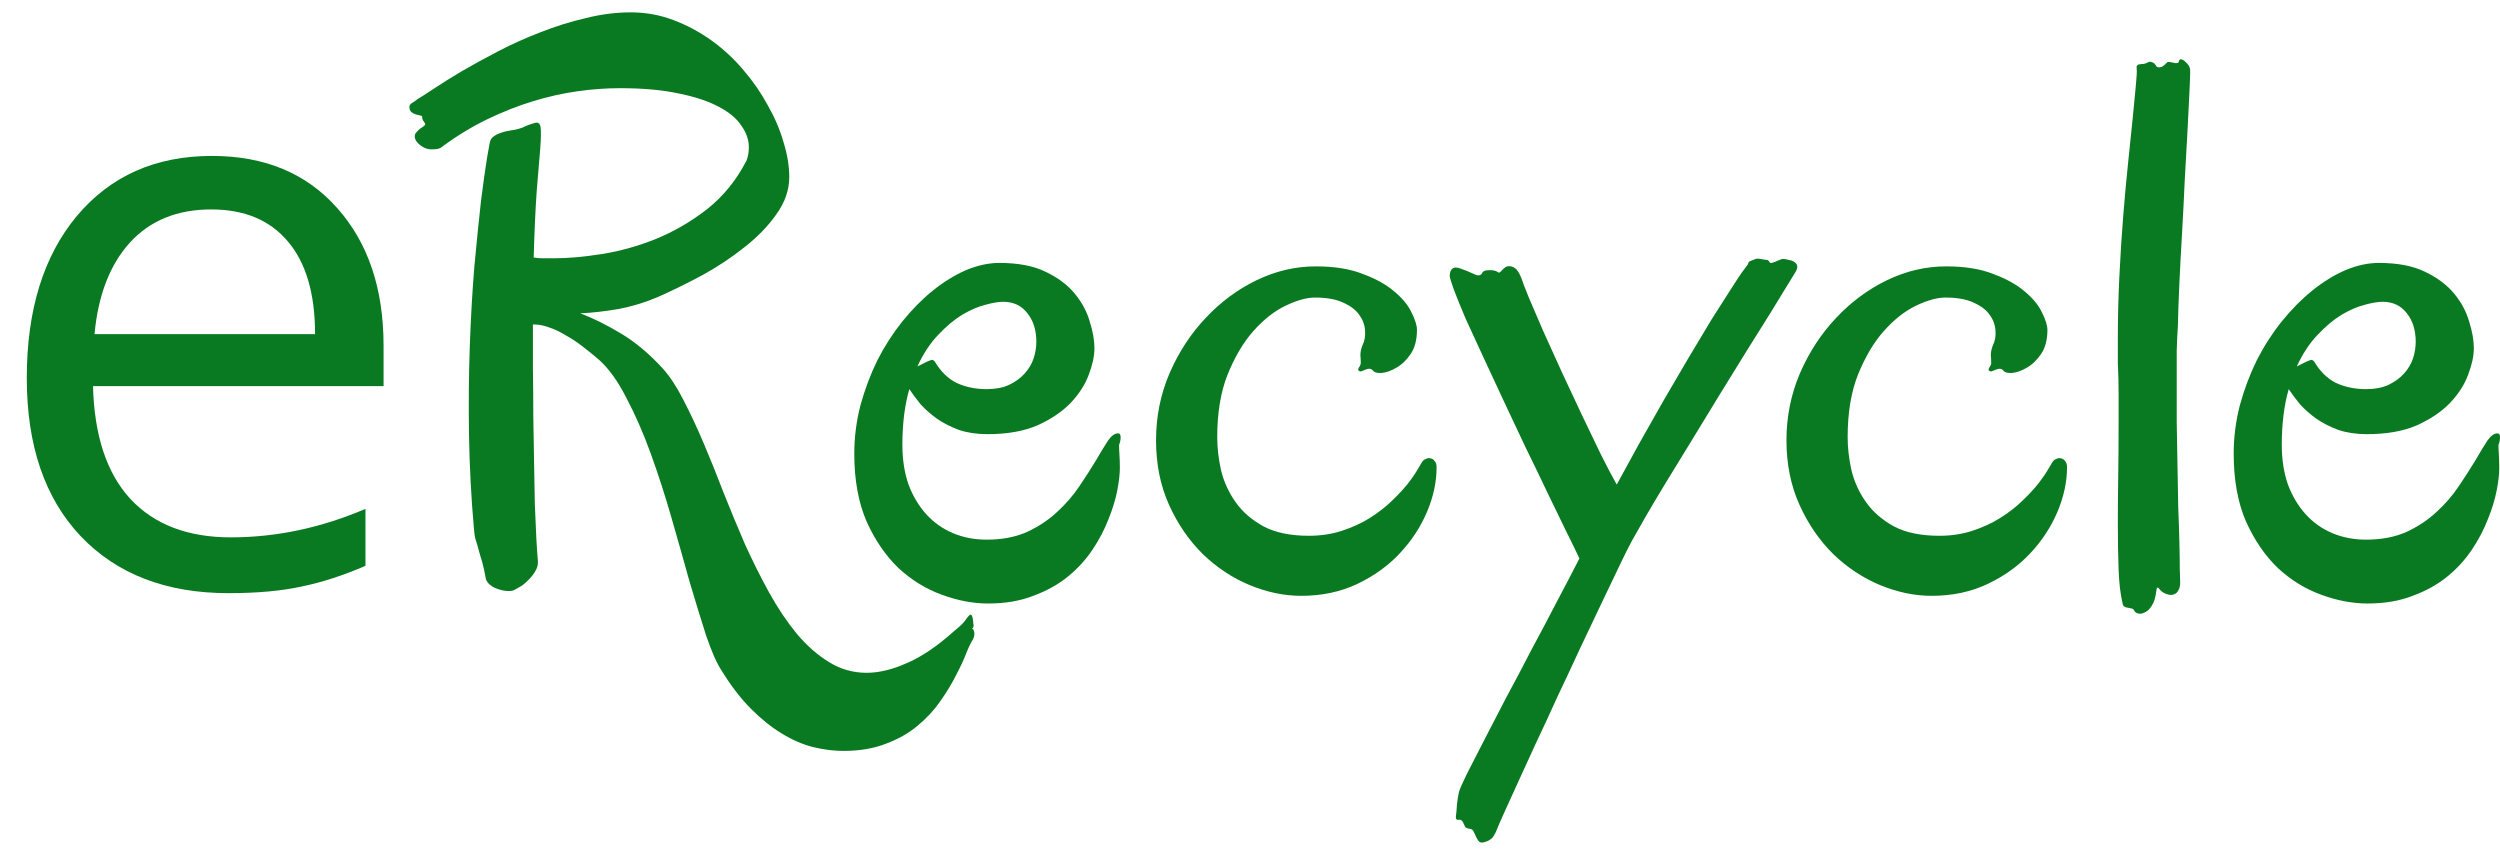 <svg width="84" height="29" viewBox="0 0 84 29" fill="none" xmlns="http://www.w3.org/2000/svg">
<path d="M18.074 18.856C18.083 18.977 18.048 19.097 17.971 19.218C17.902 19.33 17.816 19.433 17.712 19.528C17.617 19.623 17.518 19.696 17.415 19.748C17.32 19.808 17.247 19.843 17.195 19.852C17.074 19.869 16.94 19.856 16.794 19.813C16.647 19.77 16.535 19.714 16.458 19.645C16.397 19.593 16.354 19.533 16.328 19.464C16.311 19.386 16.29 19.278 16.264 19.14C16.221 18.942 16.177 18.782 16.134 18.662C16.1 18.532 16.07 18.425 16.044 18.338C16.018 18.244 15.992 18.157 15.966 18.08C15.949 18.002 15.936 17.907 15.927 17.795C15.833 16.744 15.777 15.696 15.759 14.653C15.742 13.601 15.751 12.592 15.785 11.627C15.82 10.661 15.871 9.765 15.94 8.937C16.018 8.101 16.091 7.377 16.16 6.765C16.238 6.144 16.307 5.652 16.367 5.29C16.427 4.928 16.466 4.734 16.483 4.708C16.509 4.639 16.583 4.575 16.703 4.514C16.833 4.454 16.979 4.411 17.143 4.385C17.264 4.368 17.354 4.351 17.415 4.333C17.475 4.316 17.527 4.299 17.57 4.282C17.613 4.256 17.66 4.234 17.712 4.217C17.772 4.191 17.863 4.161 17.984 4.126C18.087 4.101 18.147 4.152 18.165 4.282C18.182 4.411 18.178 4.648 18.152 4.993C18.126 5.338 18.087 5.808 18.035 6.402C17.992 6.997 17.958 7.747 17.932 8.653C18.027 8.67 18.13 8.678 18.242 8.678C18.363 8.678 18.492 8.678 18.63 8.678C19.087 8.678 19.617 8.631 20.221 8.536C20.824 8.441 21.428 8.273 22.031 8.032C22.643 7.782 23.221 7.446 23.764 7.023C24.307 6.592 24.747 6.049 25.083 5.394C25.135 5.264 25.161 5.114 25.161 4.941C25.161 4.7 25.079 4.463 24.915 4.23C24.76 3.989 24.51 3.777 24.165 3.596C23.82 3.407 23.372 3.256 22.82 3.144C22.268 3.023 21.605 2.963 20.829 2.963C20.372 2.963 19.898 2.997 19.406 3.066C18.915 3.135 18.415 3.247 17.906 3.402C17.397 3.557 16.884 3.76 16.367 4.01C15.85 4.26 15.341 4.57 14.841 4.941C14.815 4.967 14.768 4.989 14.699 5.006C14.63 5.014 14.561 5.019 14.492 5.019C14.363 5.019 14.238 4.971 14.117 4.877C13.996 4.782 13.936 4.683 13.936 4.579C13.936 4.527 13.953 4.484 13.988 4.45C14.022 4.407 14.061 4.368 14.104 4.333C14.156 4.299 14.199 4.269 14.233 4.243C14.268 4.217 14.285 4.195 14.285 4.178C14.285 4.152 14.268 4.118 14.233 4.075C14.199 4.032 14.182 3.976 14.182 3.907C14.182 3.898 14.16 3.889 14.117 3.881C14.074 3.872 14.022 3.859 13.962 3.842C13.91 3.825 13.863 3.799 13.819 3.764C13.776 3.721 13.755 3.665 13.755 3.596C13.755 3.545 13.781 3.501 13.832 3.467C13.893 3.432 13.962 3.385 14.039 3.325C14.143 3.264 14.324 3.148 14.582 2.976C14.841 2.803 15.152 2.609 15.514 2.394C15.884 2.178 16.294 1.954 16.742 1.721C17.19 1.488 17.66 1.277 18.152 1.087C18.652 0.889 19.16 0.73 19.678 0.609C20.195 0.48 20.699 0.415 21.191 0.415C21.691 0.415 22.169 0.501 22.626 0.674C23.083 0.846 23.51 1.075 23.906 1.359C24.303 1.644 24.661 1.975 24.98 2.355C25.299 2.726 25.57 3.118 25.794 3.532C26.027 3.937 26.204 4.351 26.325 4.773C26.454 5.187 26.519 5.579 26.519 5.95C26.519 6.381 26.376 6.795 26.092 7.191C25.816 7.588 25.458 7.959 25.018 8.303C24.587 8.648 24.113 8.963 23.596 9.247C23.079 9.523 22.587 9.765 22.122 9.972C21.682 10.161 21.23 10.299 20.764 10.386C20.307 10.463 19.885 10.511 19.497 10.528C19.928 10.691 20.38 10.916 20.854 11.2C21.337 11.485 21.811 11.881 22.277 12.39C22.51 12.649 22.738 12.998 22.962 13.437C23.186 13.868 23.411 14.347 23.635 14.873C23.859 15.399 24.083 15.955 24.307 16.541C24.54 17.127 24.781 17.709 25.031 18.287C25.29 18.856 25.562 19.399 25.846 19.916C26.139 20.442 26.45 20.903 26.777 21.3C27.113 21.697 27.471 22.011 27.851 22.244C28.238 22.485 28.661 22.606 29.118 22.606C29.532 22.606 29.98 22.498 30.463 22.283C30.954 22.076 31.484 21.718 32.053 21.209C32.269 21.037 32.407 20.899 32.467 20.796C32.536 20.701 32.584 20.653 32.609 20.653C32.635 20.653 32.653 20.671 32.661 20.705C32.678 20.739 32.687 20.774 32.687 20.808C32.696 20.852 32.7 20.89 32.7 20.925C32.7 20.959 32.704 20.981 32.713 20.99V21.015C32.713 21.058 32.696 21.097 32.661 21.132C32.687 21.132 32.704 21.145 32.713 21.171C32.73 21.205 32.739 21.244 32.739 21.287C32.739 21.356 32.721 21.425 32.687 21.494C32.627 21.58 32.553 21.731 32.467 21.947C32.381 22.171 32.265 22.421 32.118 22.697C31.98 22.972 31.808 23.257 31.601 23.55C31.394 23.852 31.14 24.128 30.838 24.378C30.545 24.628 30.191 24.83 29.777 24.985C29.364 25.149 28.885 25.231 28.342 25.231C28.014 25.231 27.674 25.188 27.32 25.102C26.976 25.016 26.626 24.865 26.273 24.649C25.928 24.442 25.583 24.166 25.238 23.822C24.893 23.477 24.562 23.046 24.243 22.528C24.079 22.278 23.906 21.886 23.725 21.352C23.553 20.817 23.367 20.214 23.169 19.541C22.98 18.86 22.777 18.145 22.561 17.395C22.346 16.645 22.113 15.925 21.863 15.235C21.613 14.545 21.341 13.925 21.048 13.373C20.764 12.812 20.458 12.386 20.13 12.092C19.949 11.937 19.764 11.786 19.574 11.64C19.384 11.493 19.195 11.368 19.005 11.265C18.824 11.153 18.643 11.066 18.462 11.006C18.281 10.937 18.113 10.903 17.958 10.903H17.906C17.906 11.368 17.906 11.864 17.906 12.39C17.915 12.916 17.919 13.446 17.919 13.98C17.927 14.506 17.936 15.024 17.945 15.532C17.953 16.041 17.962 16.515 17.971 16.955C17.988 17.386 18.005 17.77 18.022 18.106C18.04 18.433 18.057 18.683 18.074 18.856Z" fill="#0A7A22"/>
<path d="M37.601 14.95C37.601 15.045 37.605 15.157 37.614 15.287C37.623 15.416 37.627 15.562 37.627 15.726C37.627 15.933 37.597 16.192 37.536 16.502C37.476 16.804 37.377 17.123 37.239 17.459C37.11 17.795 36.933 18.132 36.709 18.468C36.485 18.804 36.209 19.106 35.881 19.373C35.554 19.64 35.166 19.856 34.717 20.02C34.278 20.192 33.773 20.278 33.204 20.278C32.696 20.278 32.174 20.179 31.64 19.981C31.114 19.791 30.631 19.494 30.191 19.089C29.76 18.675 29.402 18.153 29.118 17.524C28.842 16.886 28.704 16.127 28.704 15.248C28.704 14.696 28.773 14.153 28.911 13.618C29.058 13.084 29.247 12.58 29.48 12.105C29.721 11.631 30.002 11.196 30.32 10.799C30.648 10.394 30.989 10.049 31.342 9.765C31.704 9.472 32.075 9.243 32.454 9.079C32.842 8.916 33.217 8.834 33.579 8.834C34.209 8.834 34.726 8.933 35.131 9.131C35.545 9.329 35.873 9.575 36.114 9.868C36.355 10.161 36.523 10.476 36.618 10.812C36.722 11.14 36.773 11.437 36.773 11.704C36.773 11.963 36.709 12.261 36.58 12.597C36.459 12.924 36.256 13.239 35.972 13.541C35.687 13.834 35.316 14.084 34.86 14.291C34.403 14.489 33.842 14.588 33.178 14.588C32.825 14.588 32.506 14.541 32.221 14.446C31.946 14.343 31.7 14.218 31.484 14.071C31.269 13.916 31.084 13.752 30.928 13.58C30.782 13.399 30.657 13.23 30.553 13.075C30.398 13.61 30.32 14.235 30.32 14.95C30.32 15.442 30.39 15.886 30.527 16.282C30.674 16.67 30.872 17.002 31.122 17.278C31.372 17.554 31.67 17.765 32.015 17.912C32.359 18.058 32.739 18.132 33.153 18.132C33.67 18.132 34.123 18.045 34.51 17.873C34.898 17.692 35.235 17.468 35.519 17.201C35.812 16.933 36.062 16.645 36.269 16.334C36.485 16.015 36.67 15.726 36.825 15.468C36.98 15.2 37.114 14.981 37.226 14.808C37.347 14.636 37.463 14.554 37.575 14.562C37.627 14.562 37.653 14.606 37.653 14.692C37.653 14.735 37.649 14.778 37.64 14.821C37.631 14.864 37.618 14.907 37.601 14.95ZM33.709 10.14C33.553 10.14 33.351 10.174 33.101 10.243C32.859 10.304 32.601 10.416 32.325 10.579C32.058 10.743 31.791 10.967 31.523 11.252C31.256 11.528 31.023 11.881 30.825 12.312C30.946 12.252 31.049 12.2 31.135 12.157C31.23 12.114 31.295 12.092 31.329 12.092C31.346 12.092 31.372 12.11 31.407 12.144C31.605 12.48 31.851 12.722 32.144 12.868C32.446 13.006 32.782 13.075 33.153 13.075C33.446 13.075 33.696 13.028 33.903 12.933C34.118 12.83 34.295 12.7 34.433 12.545C34.571 12.39 34.67 12.222 34.73 12.041C34.791 11.851 34.821 11.666 34.821 11.485C34.821 11.097 34.722 10.778 34.523 10.528C34.325 10.269 34.053 10.14 33.709 10.14Z" fill="#0A7A22"/>
<path d="M48.27 15.7C48.27 16.192 48.162 16.692 47.947 17.201C47.731 17.709 47.425 18.175 47.028 18.597C46.641 19.011 46.166 19.352 45.606 19.619C45.046 19.886 44.416 20.02 43.718 20.02C43.149 20.02 42.571 19.899 41.985 19.658C41.407 19.416 40.886 19.071 40.42 18.623C39.955 18.166 39.575 17.614 39.282 16.968C38.989 16.321 38.843 15.597 38.843 14.795C38.843 14.002 38.993 13.252 39.295 12.545C39.606 11.829 40.011 11.209 40.511 10.683C41.011 10.148 41.58 9.726 42.218 9.416C42.864 9.105 43.528 8.95 44.209 8.95C44.839 8.95 45.369 9.036 45.8 9.209C46.24 9.372 46.593 9.571 46.86 9.804C47.128 10.028 47.317 10.261 47.429 10.502C47.55 10.743 47.61 10.937 47.61 11.084C47.61 11.411 47.541 11.679 47.404 11.886C47.266 12.092 47.106 12.248 46.925 12.351C46.753 12.455 46.584 12.515 46.421 12.532C46.266 12.541 46.166 12.511 46.123 12.442C46.089 12.407 46.05 12.39 46.007 12.39C45.972 12.39 45.934 12.399 45.89 12.416C45.847 12.433 45.804 12.45 45.761 12.467C45.727 12.485 45.697 12.485 45.671 12.467C45.627 12.45 45.623 12.412 45.658 12.351C45.701 12.291 45.722 12.239 45.722 12.196C45.722 12.118 45.718 12.032 45.709 11.937C45.709 11.834 45.731 11.726 45.774 11.614C45.852 11.459 45.882 11.291 45.865 11.11C45.856 10.92 45.791 10.743 45.671 10.579C45.559 10.416 45.377 10.278 45.127 10.166C44.886 10.054 44.571 9.998 44.183 9.998C43.908 9.998 43.58 10.088 43.201 10.269C42.821 10.45 42.459 10.735 42.114 11.123C41.778 11.502 41.489 11.989 41.248 12.584C41.015 13.17 40.899 13.873 40.899 14.692C40.899 15.045 40.942 15.416 41.028 15.804C41.123 16.192 41.287 16.55 41.52 16.877C41.752 17.205 42.067 17.476 42.464 17.692C42.86 17.899 43.364 18.002 43.977 18.002C44.382 18.002 44.752 17.946 45.089 17.834C45.434 17.722 45.744 17.58 46.02 17.407C46.296 17.235 46.541 17.045 46.757 16.838C46.972 16.631 47.154 16.438 47.3 16.256C47.447 16.067 47.559 15.903 47.636 15.765C47.722 15.627 47.774 15.541 47.791 15.507C47.826 15.463 47.869 15.433 47.921 15.416C47.972 15.39 48.024 15.386 48.076 15.403C48.128 15.412 48.171 15.442 48.205 15.493C48.248 15.537 48.27 15.606 48.27 15.7Z" fill="#0A7A22"/>
<path d="M60.335 9.131C60.309 9.174 60.219 9.321 60.064 9.571C59.917 9.812 59.727 10.123 59.495 10.502C59.262 10.873 58.995 11.299 58.693 11.782C58.4 12.256 58.094 12.752 57.775 13.269C57.464 13.778 57.154 14.287 56.844 14.795C56.533 15.304 56.24 15.782 55.964 16.231C55.697 16.67 55.464 17.063 55.266 17.407C55.068 17.752 54.921 18.011 54.826 18.183C54.731 18.356 54.598 18.623 54.425 18.985C54.253 19.347 54.055 19.761 53.831 20.227C53.606 20.701 53.365 21.209 53.106 21.753C52.856 22.296 52.602 22.839 52.343 23.382C52.093 23.934 51.848 24.464 51.606 24.973C51.373 25.49 51.162 25.951 50.973 26.356C50.792 26.762 50.641 27.093 50.52 27.352C50.399 27.619 50.33 27.779 50.313 27.831C50.236 28.029 50.162 28.149 50.093 28.193C50.033 28.244 49.942 28.283 49.822 28.309C49.761 28.318 49.714 28.3 49.679 28.257C49.645 28.214 49.615 28.162 49.589 28.102C49.563 28.042 49.537 27.986 49.511 27.934C49.486 27.891 49.455 27.865 49.421 27.856C49.309 27.839 49.244 27.813 49.227 27.779C49.218 27.753 49.192 27.697 49.149 27.611C49.123 27.576 49.097 27.555 49.072 27.546C49.046 27.546 49.02 27.546 48.994 27.546C48.968 27.546 48.951 27.542 48.942 27.533C48.925 27.524 48.916 27.499 48.916 27.456C48.934 27.309 48.947 27.162 48.955 27.016C48.972 26.869 48.994 26.736 49.02 26.615C49.046 26.52 49.132 26.322 49.279 26.02C49.434 25.718 49.623 25.348 49.848 24.908C50.072 24.477 50.322 23.994 50.598 23.459C50.882 22.934 51.167 22.395 51.451 21.843C51.744 21.3 52.029 20.761 52.305 20.227C52.589 19.692 52.843 19.205 53.068 18.765C52.956 18.524 52.805 18.213 52.615 17.834C52.425 17.446 52.218 17.02 51.994 16.554C51.77 16.08 51.529 15.58 51.27 15.054C51.02 14.528 50.774 14.006 50.533 13.489C50.292 12.972 50.059 12.472 49.835 11.989C49.611 11.506 49.412 11.075 49.24 10.696C49.076 10.308 48.947 9.989 48.852 9.739C48.757 9.48 48.71 9.321 48.71 9.26C48.718 9.157 48.74 9.088 48.774 9.053C48.809 9.01 48.856 8.989 48.916 8.989C48.968 8.989 49.024 9.002 49.085 9.028C49.154 9.053 49.222 9.079 49.291 9.105C49.395 9.148 49.494 9.191 49.589 9.235C49.684 9.269 49.753 9.252 49.796 9.183C49.822 9.114 49.895 9.079 50.016 9.079C50.136 9.071 50.236 9.088 50.313 9.131C50.339 9.157 50.361 9.166 50.378 9.157C50.404 9.148 50.425 9.131 50.442 9.105C50.468 9.079 50.494 9.053 50.52 9.028C50.554 8.993 50.593 8.967 50.636 8.95C50.731 8.933 50.818 8.95 50.895 9.002C50.973 9.053 51.046 9.166 51.115 9.338C51.158 9.467 51.244 9.691 51.373 10.01C51.511 10.329 51.671 10.7 51.852 11.123C52.042 11.545 52.249 12.002 52.473 12.493C52.697 12.976 52.921 13.455 53.145 13.929C53.369 14.394 53.581 14.834 53.779 15.248C53.986 15.662 54.167 16.006 54.322 16.282C54.555 15.851 54.805 15.394 55.072 14.912C55.348 14.42 55.624 13.933 55.9 13.45C56.184 12.959 56.464 12.48 56.74 12.015C57.016 11.549 57.275 11.118 57.516 10.722C57.766 10.325 57.986 9.98 58.176 9.687C58.365 9.385 58.52 9.157 58.641 9.002C58.71 8.916 58.745 8.86 58.745 8.834C58.745 8.808 58.779 8.782 58.848 8.756C58.9 8.739 58.943 8.722 58.977 8.704C59.02 8.687 59.085 8.687 59.171 8.704C59.249 8.722 59.309 8.73 59.352 8.73C59.396 8.73 59.43 8.756 59.456 8.808C59.473 8.834 59.499 8.842 59.533 8.834C59.568 8.825 59.607 8.812 59.65 8.795C59.702 8.769 59.753 8.747 59.805 8.73C59.857 8.704 59.908 8.696 59.96 8.704C60.021 8.713 60.081 8.726 60.141 8.743C60.202 8.752 60.253 8.773 60.297 8.808C60.348 8.842 60.378 8.885 60.387 8.937C60.396 8.989 60.378 9.053 60.335 9.131Z" fill="#0A7A22"/>
<path d="M69.452 15.7C69.452 16.192 69.344 16.692 69.129 17.201C68.913 17.709 68.607 18.175 68.211 18.597C67.823 19.011 67.349 19.352 66.788 19.619C66.228 19.886 65.599 20.02 64.9 20.02C64.331 20.02 63.754 19.899 63.167 19.658C62.59 19.416 62.068 19.071 61.603 18.623C61.137 18.166 60.758 17.614 60.465 16.968C60.172 16.321 60.025 15.597 60.025 14.795C60.025 14.002 60.176 13.252 60.477 12.545C60.788 11.829 61.193 11.209 61.693 10.683C62.193 10.148 62.762 9.726 63.4 9.416C64.047 9.105 64.71 8.95 65.392 8.95C66.021 8.95 66.551 9.036 66.982 9.209C67.422 9.372 67.775 9.571 68.043 9.804C68.31 10.028 68.5 10.261 68.612 10.502C68.732 10.743 68.793 10.937 68.793 11.084C68.793 11.411 68.724 11.679 68.586 11.886C68.448 12.092 68.288 12.248 68.107 12.351C67.935 12.455 67.767 12.515 67.603 12.532C67.448 12.541 67.349 12.511 67.305 12.442C67.271 12.407 67.232 12.39 67.189 12.39C67.155 12.39 67.116 12.399 67.073 12.416C67.03 12.433 66.987 12.45 66.943 12.467C66.909 12.485 66.879 12.485 66.853 12.467C66.81 12.45 66.805 12.412 66.84 12.351C66.883 12.291 66.905 12.239 66.905 12.196C66.905 12.118 66.9 12.032 66.892 11.937C66.892 11.834 66.913 11.726 66.956 11.614C67.034 11.459 67.064 11.291 67.047 11.11C67.038 10.92 66.974 10.743 66.853 10.579C66.741 10.416 66.56 10.278 66.31 10.166C66.068 10.054 65.754 9.998 65.366 9.998C65.09 9.998 64.762 10.088 64.383 10.269C64.004 10.45 63.642 10.735 63.297 11.123C62.96 11.502 62.672 11.989 62.43 12.584C62.197 13.17 62.081 13.873 62.081 14.692C62.081 15.045 62.124 15.416 62.21 15.804C62.305 16.192 62.469 16.55 62.702 16.877C62.935 17.205 63.249 17.476 63.646 17.692C64.042 17.899 64.547 18.002 65.159 18.002C65.564 18.002 65.935 17.946 66.271 17.834C66.616 17.722 66.926 17.58 67.202 17.407C67.478 17.235 67.724 17.045 67.939 16.838C68.155 16.631 68.336 16.438 68.482 16.256C68.629 16.067 68.741 15.903 68.819 15.765C68.905 15.627 68.957 15.541 68.974 15.507C69.008 15.463 69.051 15.433 69.103 15.416C69.155 15.39 69.207 15.386 69.258 15.403C69.31 15.412 69.353 15.442 69.388 15.493C69.431 15.537 69.452 15.606 69.452 15.7Z" fill="#0A7A22"/>
<path d="M73.59 2.407C73.59 2.527 73.582 2.764 73.564 3.118C73.547 3.471 73.526 3.898 73.5 4.398C73.474 4.889 73.444 5.433 73.409 6.027C73.383 6.614 73.353 7.204 73.319 7.799C73.284 8.385 73.254 8.954 73.228 9.506C73.202 10.058 73.185 10.541 73.177 10.954C73.159 11.204 73.146 11.48 73.138 11.782C73.138 12.084 73.138 12.407 73.138 12.752C73.138 13.209 73.138 13.687 73.138 14.187C73.146 14.679 73.155 15.166 73.164 15.649C73.172 16.131 73.181 16.597 73.189 17.045C73.207 17.485 73.22 17.882 73.228 18.235C73.237 18.589 73.241 18.886 73.241 19.127C73.25 19.36 73.254 19.507 73.254 19.567C73.254 19.688 73.233 19.778 73.189 19.839C73.155 19.908 73.108 19.951 73.047 19.968C72.996 19.994 72.939 19.998 72.879 19.981C72.819 19.972 72.767 19.955 72.724 19.929C72.672 19.903 72.629 19.873 72.595 19.839C72.569 19.804 72.547 19.778 72.53 19.761C72.513 19.744 72.496 19.739 72.478 19.748C72.47 19.757 72.461 19.791 72.452 19.852C72.427 20.076 72.375 20.244 72.297 20.356C72.228 20.468 72.151 20.541 72.064 20.576C71.987 20.619 71.914 20.632 71.845 20.614C71.776 20.597 71.733 20.567 71.715 20.524C71.698 20.481 71.668 20.455 71.625 20.446C71.59 20.438 71.552 20.429 71.508 20.421C71.465 20.421 71.422 20.408 71.379 20.382C71.345 20.364 71.323 20.321 71.314 20.252C71.245 19.959 71.202 19.589 71.185 19.14C71.168 18.683 71.159 18.17 71.159 17.601C71.159 17.11 71.163 16.58 71.172 16.011C71.181 15.442 71.185 14.86 71.185 14.265C71.185 13.92 71.185 13.58 71.185 13.243C71.185 12.899 71.177 12.549 71.159 12.196V11.381C71.159 10.683 71.177 9.985 71.211 9.286C71.245 8.579 71.288 7.903 71.34 7.256C71.392 6.609 71.448 6.002 71.508 5.433C71.569 4.864 71.62 4.359 71.664 3.92C71.707 3.48 71.741 3.122 71.767 2.846C71.793 2.57 71.802 2.398 71.793 2.329C71.784 2.269 71.789 2.225 71.806 2.2C71.832 2.174 71.862 2.161 71.896 2.161C71.939 2.152 71.983 2.148 72.026 2.148C72.069 2.139 72.108 2.126 72.142 2.109C72.202 2.075 72.25 2.066 72.284 2.083C72.327 2.092 72.362 2.109 72.388 2.135C72.414 2.161 72.435 2.191 72.452 2.225C72.478 2.251 72.513 2.264 72.556 2.264C72.608 2.256 72.646 2.243 72.672 2.225C72.707 2.2 72.733 2.178 72.75 2.161C72.776 2.135 72.797 2.113 72.814 2.096C72.84 2.079 72.871 2.075 72.905 2.083C72.974 2.1 73.039 2.113 73.099 2.122C73.168 2.122 73.202 2.109 73.202 2.083C73.22 2.014 73.246 1.984 73.28 1.993C73.314 1.993 73.358 2.014 73.409 2.057C73.461 2.1 73.504 2.148 73.539 2.2C73.573 2.243 73.59 2.312 73.59 2.407Z" fill="#0A7A22"/>
<path d="M83.949 14.95C83.949 15.045 83.953 15.157 83.962 15.287C83.97 15.416 83.975 15.562 83.975 15.726C83.975 15.933 83.945 16.192 83.884 16.502C83.824 16.804 83.725 17.123 83.587 17.459C83.457 17.795 83.281 18.132 83.056 18.468C82.832 18.804 82.556 19.106 82.229 19.373C81.901 19.64 81.513 19.856 81.065 20.02C80.625 20.192 80.121 20.278 79.552 20.278C79.043 20.278 78.522 20.179 77.987 19.981C77.461 19.791 76.978 19.494 76.539 19.089C76.108 18.675 75.75 18.153 75.466 17.524C75.19 16.886 75.052 16.127 75.052 15.248C75.052 14.696 75.121 14.153 75.259 13.618C75.405 13.084 75.595 12.58 75.828 12.105C76.069 11.631 76.349 11.196 76.668 10.799C76.996 10.394 77.336 10.049 77.69 9.765C78.052 9.472 78.423 9.243 78.802 9.079C79.19 8.916 79.565 8.834 79.927 8.834C80.556 8.834 81.074 8.933 81.479 9.131C81.893 9.329 82.22 9.575 82.462 9.868C82.703 10.161 82.871 10.476 82.966 10.812C83.069 11.14 83.121 11.437 83.121 11.704C83.121 11.963 83.056 12.261 82.927 12.597C82.806 12.924 82.604 13.239 82.319 13.541C82.035 13.834 81.664 14.084 81.207 14.291C80.75 14.489 80.19 14.588 79.526 14.588C79.173 14.588 78.854 14.541 78.569 14.446C78.293 14.343 78.048 14.218 77.832 14.071C77.617 13.916 77.431 13.752 77.276 13.58C77.129 13.399 77.004 13.23 76.901 13.075C76.746 13.61 76.668 14.235 76.668 14.95C76.668 15.442 76.737 15.886 76.875 16.282C77.022 16.67 77.22 17.002 77.47 17.278C77.72 17.554 78.017 17.765 78.362 17.912C78.707 18.058 79.086 18.132 79.5 18.132C80.017 18.132 80.47 18.045 80.858 17.873C81.246 17.692 81.582 17.468 81.867 17.201C82.16 16.933 82.41 16.645 82.617 16.334C82.832 16.015 83.018 15.726 83.173 15.468C83.328 15.2 83.462 14.981 83.574 14.808C83.695 14.636 83.811 14.554 83.923 14.562C83.975 14.562 84.001 14.606 84.001 14.692C84.001 14.735 83.996 14.778 83.988 14.821C83.979 14.864 83.966 14.907 83.949 14.95ZM80.056 10.14C79.901 10.14 79.698 10.174 79.448 10.243C79.207 10.304 78.948 10.416 78.673 10.579C78.405 10.743 78.138 10.967 77.871 11.252C77.604 11.528 77.371 11.881 77.172 12.312C77.293 12.252 77.397 12.2 77.483 12.157C77.578 12.114 77.642 12.092 77.677 12.092C77.694 12.092 77.72 12.11 77.754 12.144C77.953 12.48 78.198 12.722 78.492 12.868C78.793 13.006 79.129 13.075 79.5 13.075C79.793 13.075 80.043 13.028 80.25 12.933C80.466 12.83 80.642 12.7 80.781 12.545C80.918 12.39 81.018 12.222 81.078 12.041C81.138 11.851 81.168 11.666 81.168 11.485C81.168 11.097 81.069 10.778 80.871 10.528C80.673 10.269 80.401 10.14 80.056 10.14Z" fill="#0A7A22"/>
<path d="M7.677 19.93C5.582 19.93 3.926 19.292 2.711 18.016C1.504 16.74 0.9 14.968 0.9 12.701C0.9 10.416 1.461 8.602 2.582 7.257C3.711 5.912 5.224 5.239 7.121 5.239C8.897 5.239 10.302 5.825 11.336 6.998C12.371 8.162 12.888 9.701 12.888 11.615V12.973H3.125C3.168 14.636 3.586 15.899 4.379 16.762C5.181 17.624 6.306 18.055 7.754 18.055C9.28 18.055 10.789 17.736 12.28 17.098V19.012C11.522 19.339 10.802 19.572 10.121 19.71C9.448 19.857 8.634 19.93 7.677 19.93ZM7.095 7.037C5.957 7.037 5.047 7.407 4.366 8.149C3.694 8.89 3.297 9.916 3.176 11.227H10.586C10.586 9.873 10.285 8.839 9.681 8.123C9.078 7.399 8.215 7.037 7.095 7.037Z" fill="#0A7A22"/>
</svg>
